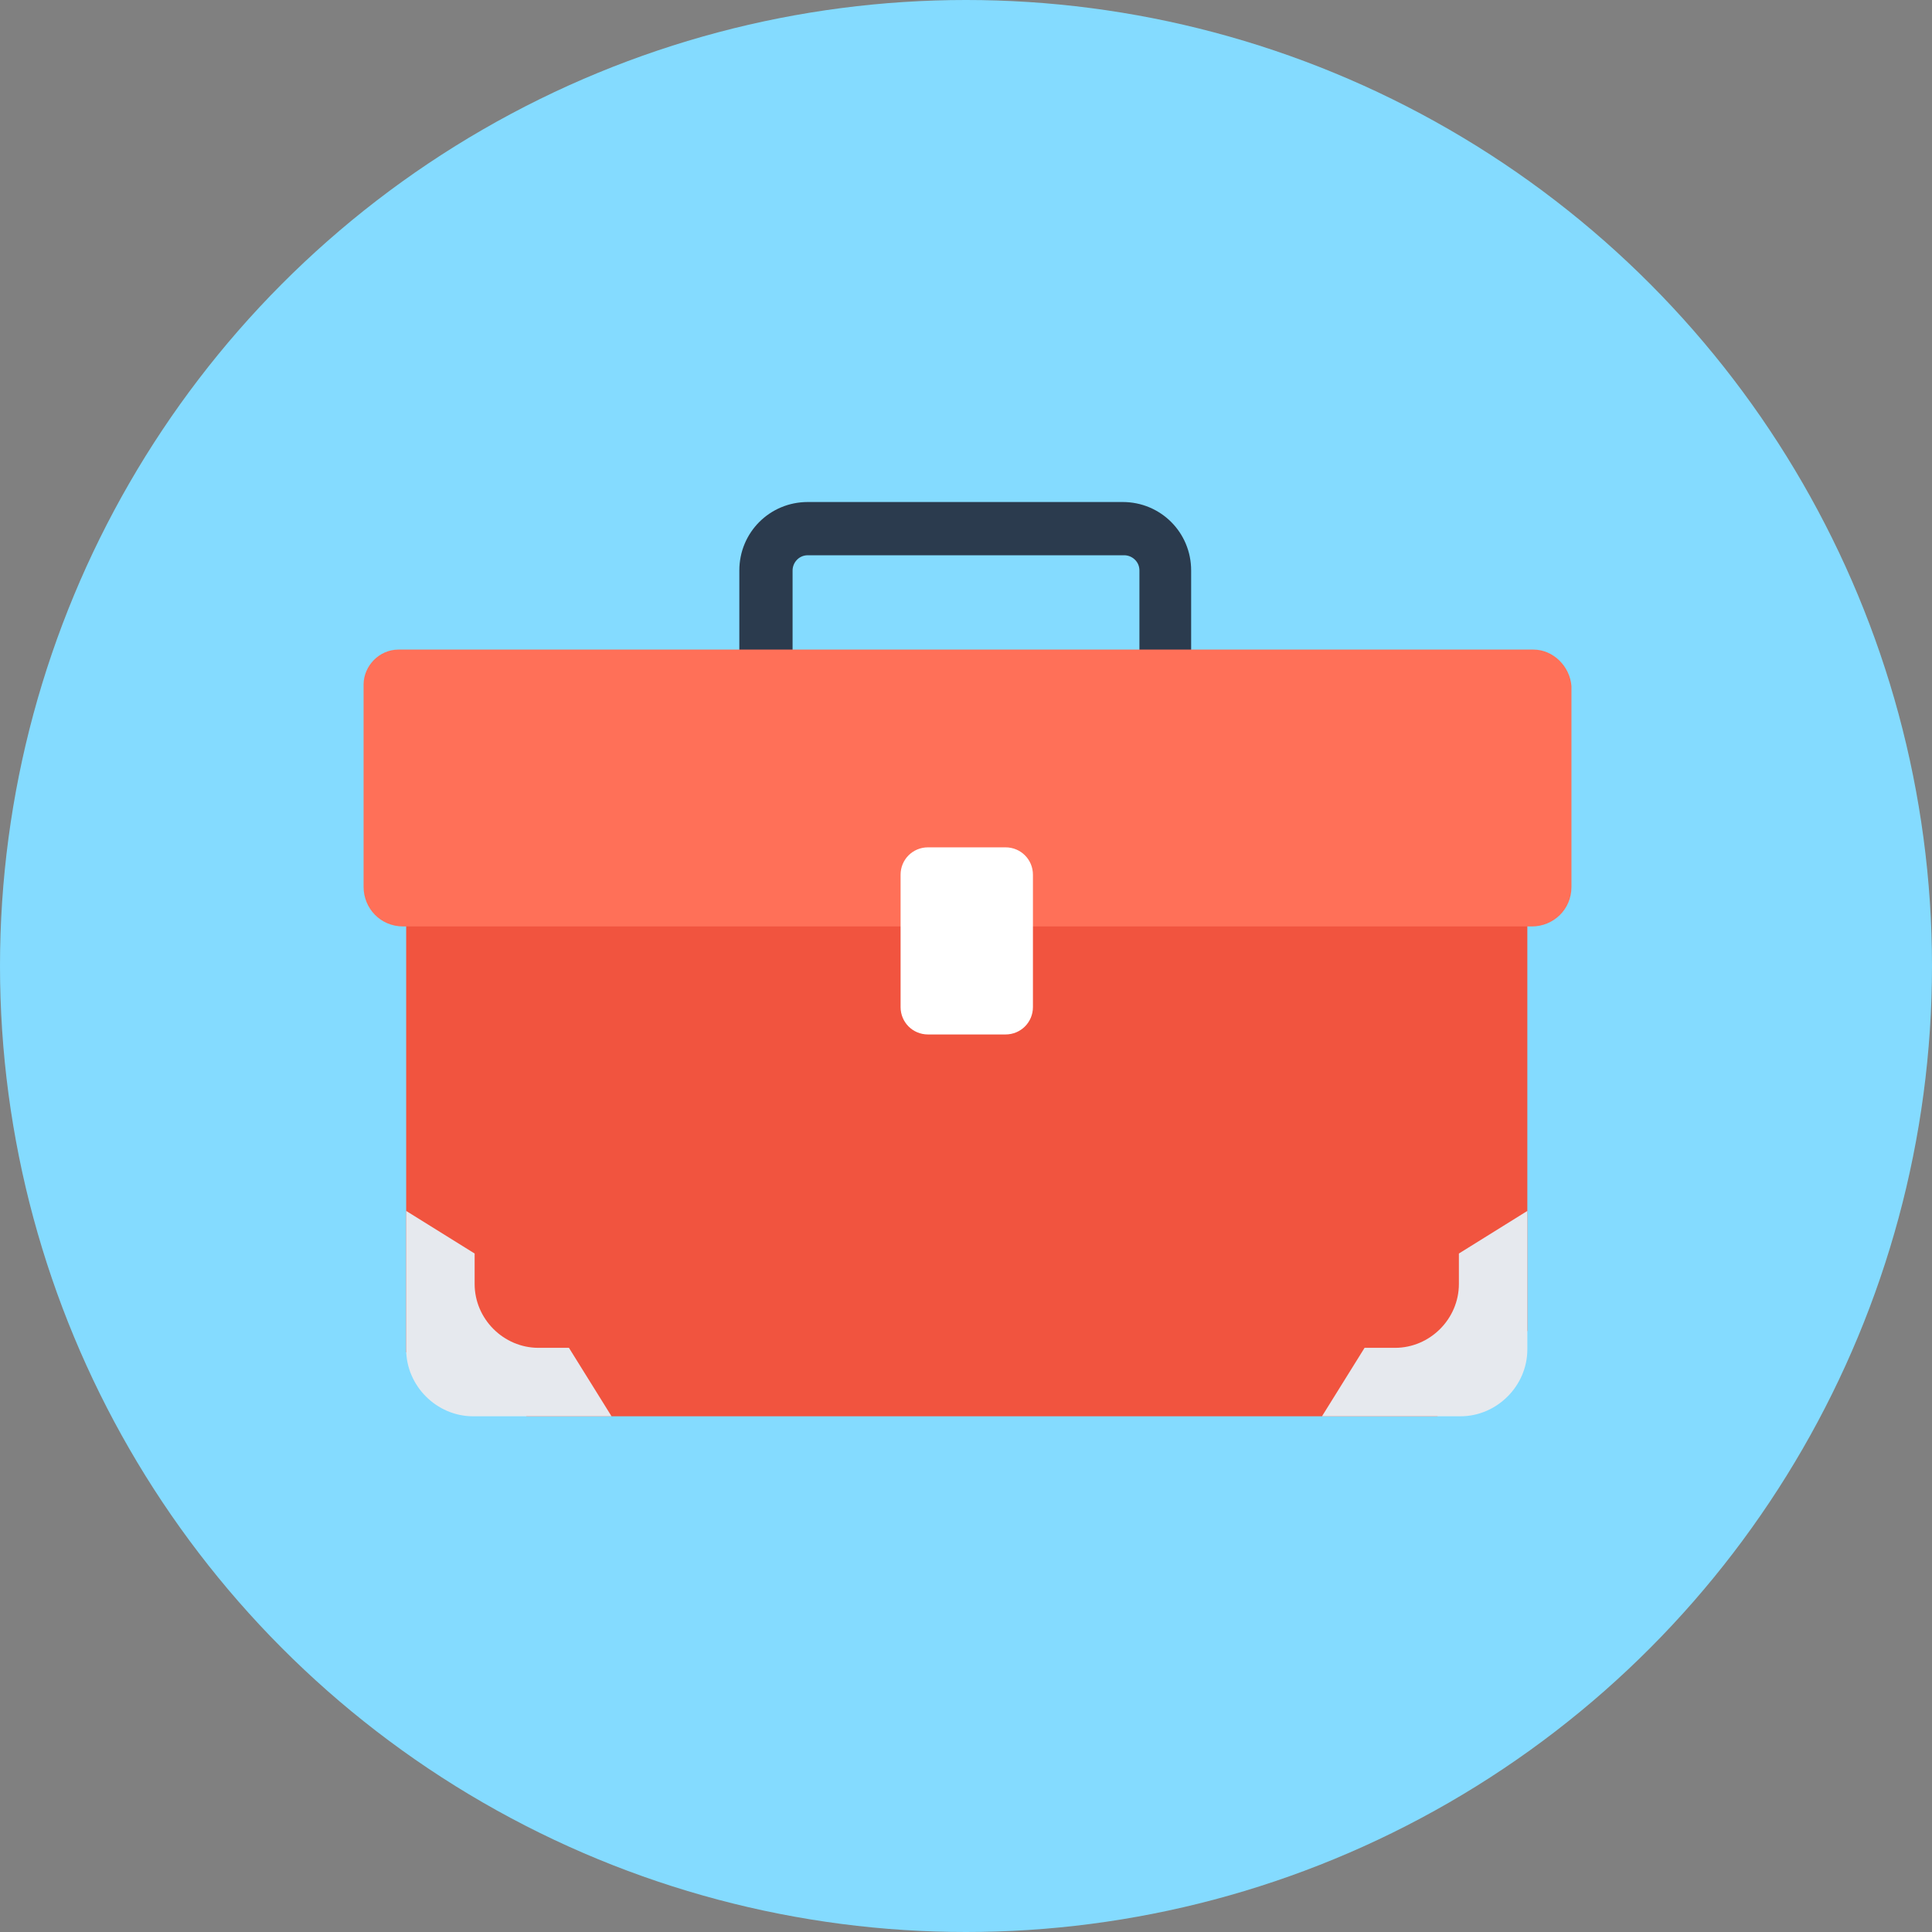 <?xml version="1.0" encoding="iso-8859-1"?>
<!-- Generator: Adobe Illustrator 19.0.0, SVG Export Plug-In . SVG Version: 6.00 Build 0)  -->
<svg xmlns="http://www.w3.org/2000/svg" xmlns:xlink="http://www.w3.org/1999/xlink" version="1.1" id="Layer_1" x="0px" y="0px" viewBox="0 0 508 508" style="enable-background:new 0 0 508 508;" xml:space="preserve">
<rect x="0" y="0" width="508" height="508" fill="#808080" stroke="none"/>
<circle style="fill:#84DBFF;" cx="254" cy="254" r="254"/>
<path style="fill:#2B3B4E;" d="M313.6,192.4H194.4V150c0-10,8-18,18-18h82.8c10,0,18,8,18,18v42.4H313.6z M208.4,178.4h91.2V150  c0-2.4-2-4-4-4h-83.2c-2.4,0-4,2-4,4V178.4z"/>
<path style="fill:#F1543F;" d="M106.8,209.6v146c3.2-2.8,7.2-4.8,12.8-4.8c13.2,0,19.6,11.2,18.8,21.6H378  c-1.6-10.8,4.4-23.2,18.4-23.2c2,0,3.6,0.4,5.2,0.8V210H106.8V209.6z"/>
<g>
	<path style="fill:#E6E9EE;" d="M383.6,329.6v8c0,9.2-7.6,16.8-16.8,16.8h-8l-11.2,18H384c9.6,0,17.6-8,17.6-17.6v-36.4L383.6,329.6   z"/>
	<path style="fill:#E6E9EE;" d="M149.6,354.4h-8c-9.2,0-16.8-7.6-16.8-16.8v-8l-18-11.2v36.4c0,9.6,8,17.6,17.6,17.6h36.4   L149.6,354.4z"/>
</g>
<path style="fill:#FF7058;" d="M403.2,170.8H104.8c-5.2,0-9.2,4.4-9.2,9.2v53.2c0,5.6,4.4,10.4,10.4,10.4h296.8  c5.6,0,10.4-4.4,10.4-10.4v-52.8C412.8,175.2,408.4,170.8,403.2,170.8z"/>
<path style="fill:#FFFFFF;" d="M264.4,272H244c-4,0-7.2-3.2-7.2-7.2V230c0-4,3.2-7.2,7.2-7.2h20.4c4,0,7.2,3.2,7.2,7.2v34.8  C271.6,268.8,268.4,272,264.4,272z"/>
<g>
</g>
<g>
</g>
<g>
</g>
<g>
</g>
<g>
</g>
<g>
</g>
<g>
</g>
<g>
</g>
<g>
</g>
<g>
</g>
<g>
</g>
<g>
</g>
<g>
</g>
<g>
</g>
<g>
</g>
</svg>
